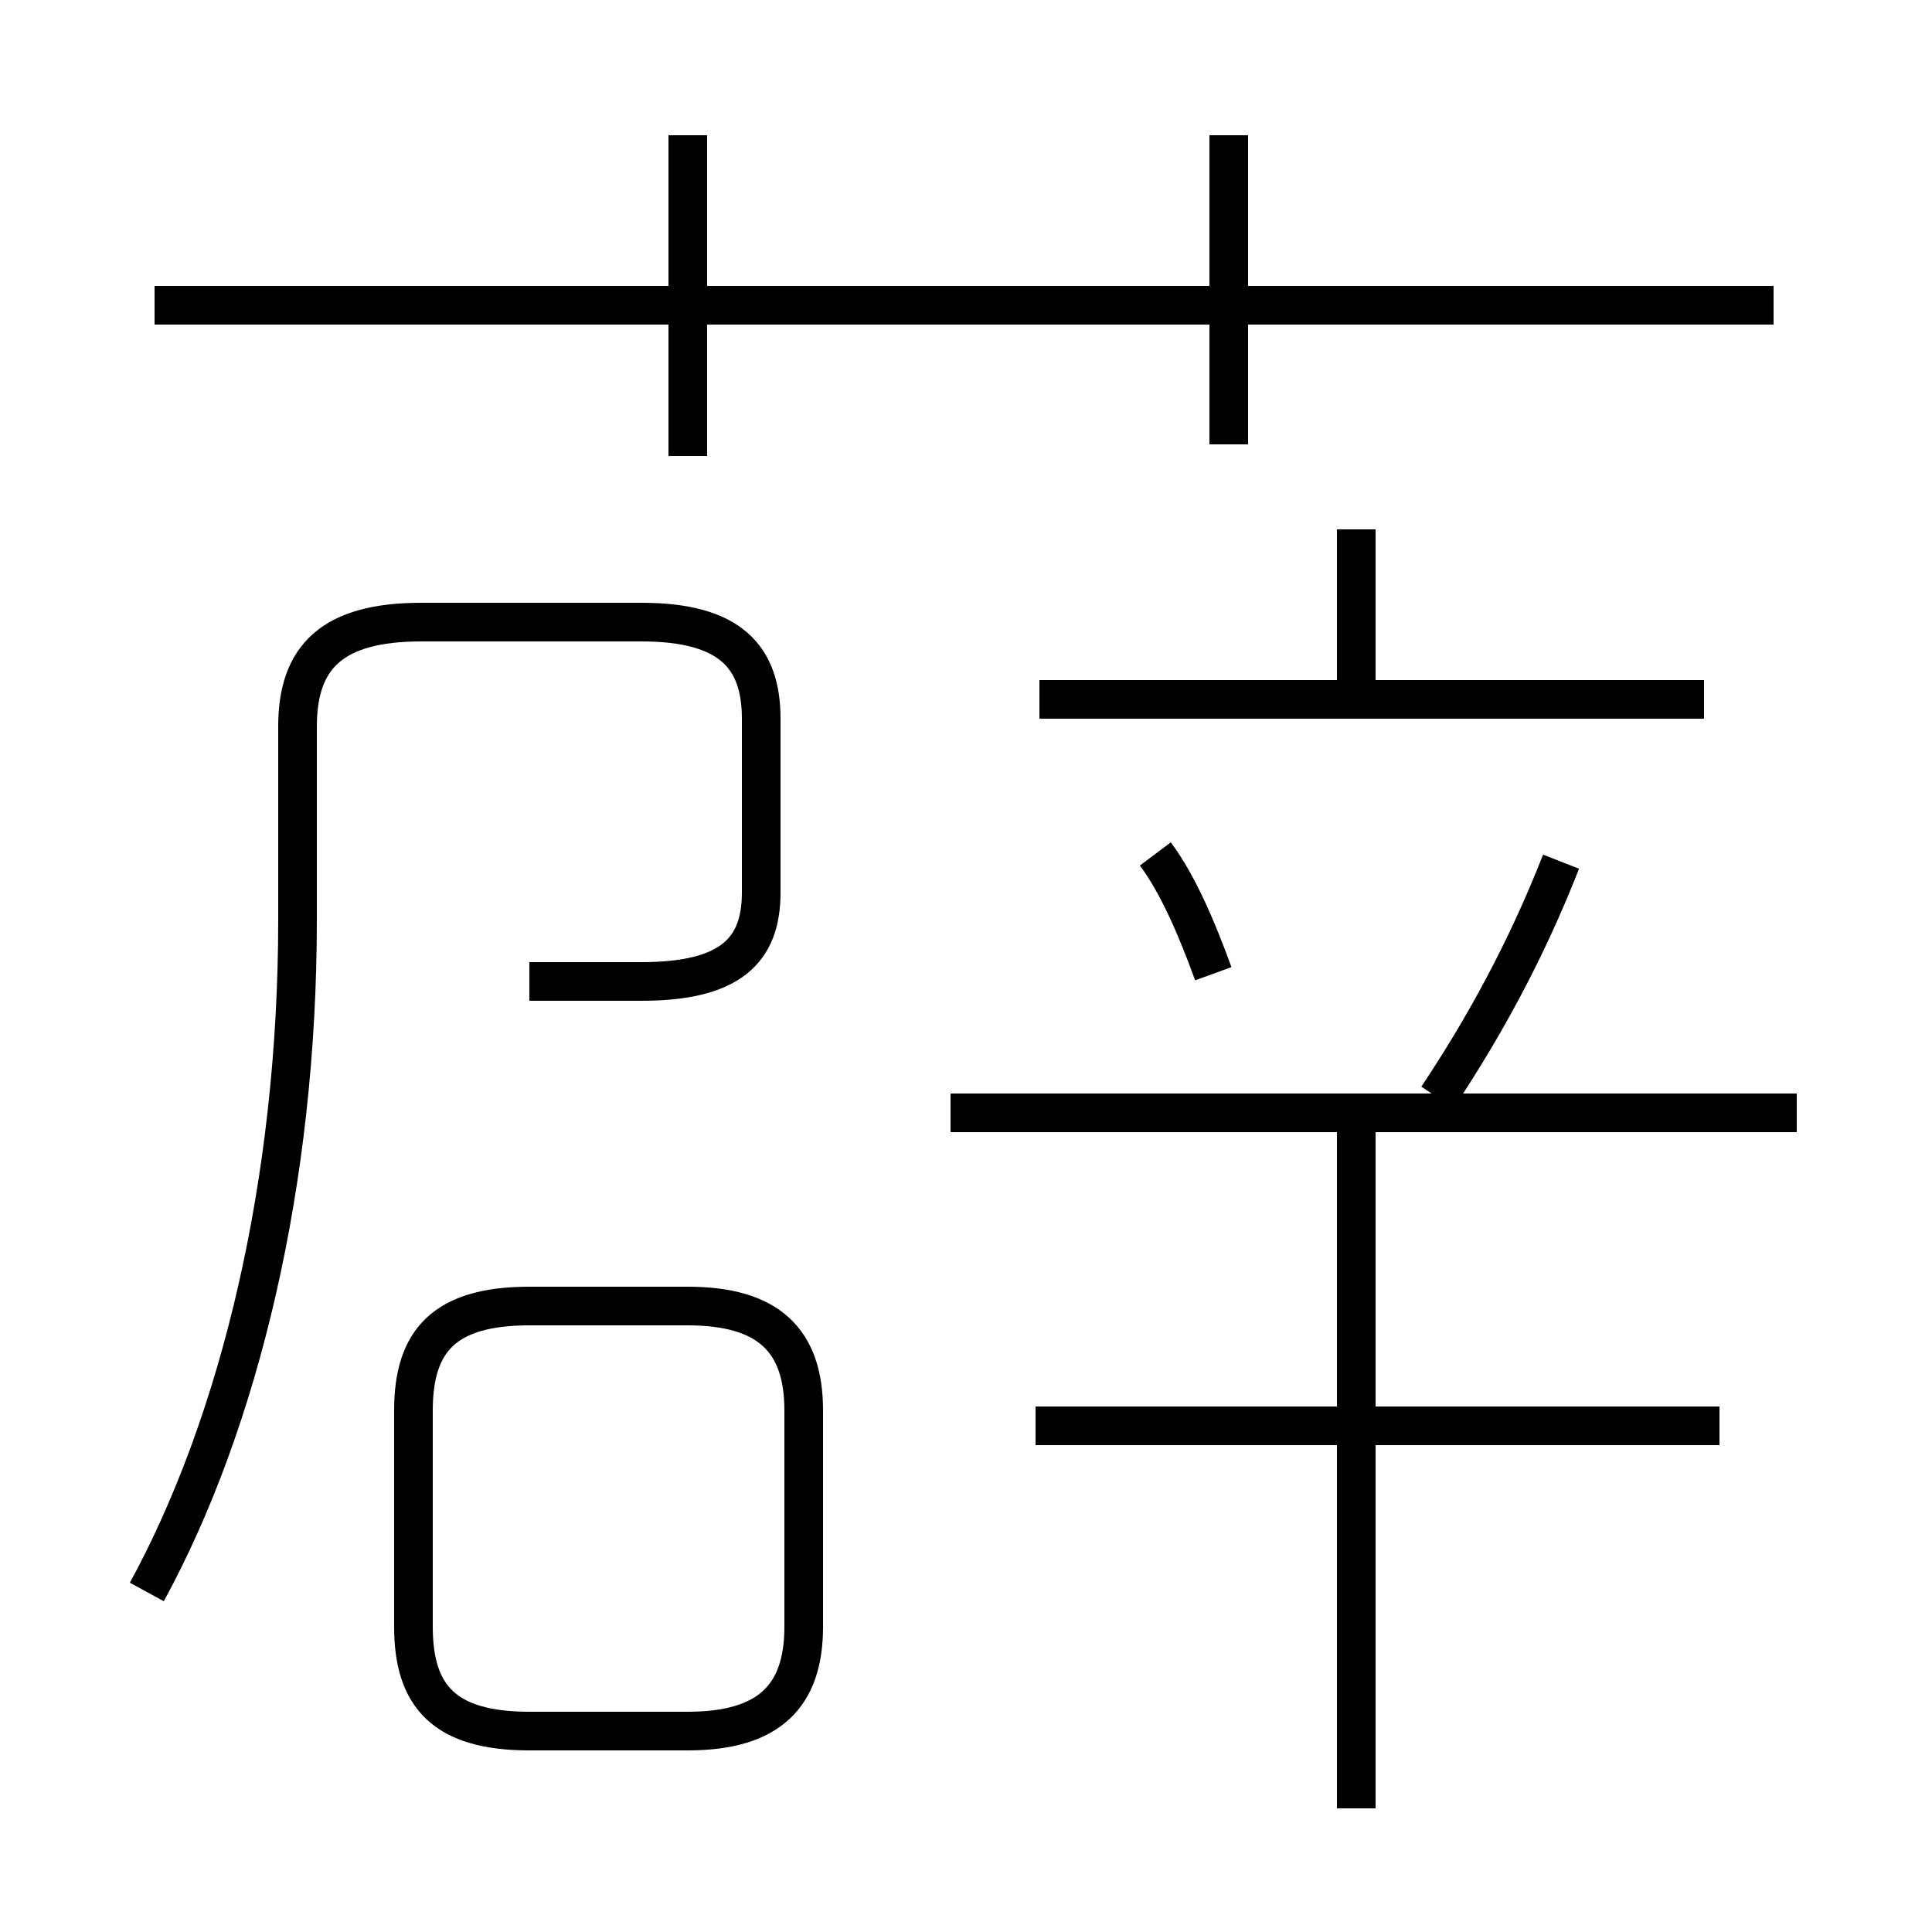 <?xml version='1.0' encoding='utf8'?>
<svg viewBox="0.0 -6.0 50.0 50.0" version="1.1" xmlns="http://www.w3.org/2000/svg">
<rect x="0.0" y="-6.0" width="50.0" height="50.0" fill="#808080" stroke="none"/>
<rect x="-1000" y="-1000" width="2000" height="2000" stroke="white" fill="white"/>
<g style="fill:white;stroke:#000000;  stroke-width:1">
<path d="M 3.8 -2.8 C 6.2 -7.2 7.7 -13.4 7.7 -20.2 L 7.7 -25.2 C 7.7 -27.0 8.6 -27.9 10.9 -27.9 L 16.6 -27.9 C 18.9 -27.9 19.7 -27.0 19.7 -25.4 L 19.7 -20.9 C 19.7 -19.4 18.9 -18.6 16.6 -18.6 L 13.7 -18.6 M 13.7 0.8 L 17.8 0.8 C 19.9 0.8 20.8 -0.1 20.8 -1.9 L 20.8 -7.5 C 20.8 -9.3 19.9 -10.2 17.8 -10.2 L 13.7 -10.2 C 11.5 -10.2 10.7 -9.3 10.7 -7.5 L 10.7 -1.9 C 10.7 -0.1 11.5 0.8 13.7 0.8 Z M 44.5 -7.1 L 26.8 -7.1 M 35.1 2.8 L 35.1 -15.2 M 46.5 -15.2 L 24.6 -15.2 M 31.4 -18.8 C 31.0 -19.9 30.5 -21.1 29.9 -21.9 M 17.8 -32.2 L 17.8 -40.5 M 44.1 -25.9 L 26.9 -25.9 M 37.2 -15.6 C 38.4 -17.4 39.5 -19.4 40.4 -21.7 M 45.9 -36.1 L 4.0 -36.1 M 35.1 -26.1 L 35.1 -30.3 M 31.8 -32.5 L 31.8 -40.5" transform="translate(0.0 38.0)" />
</g>
</svg>